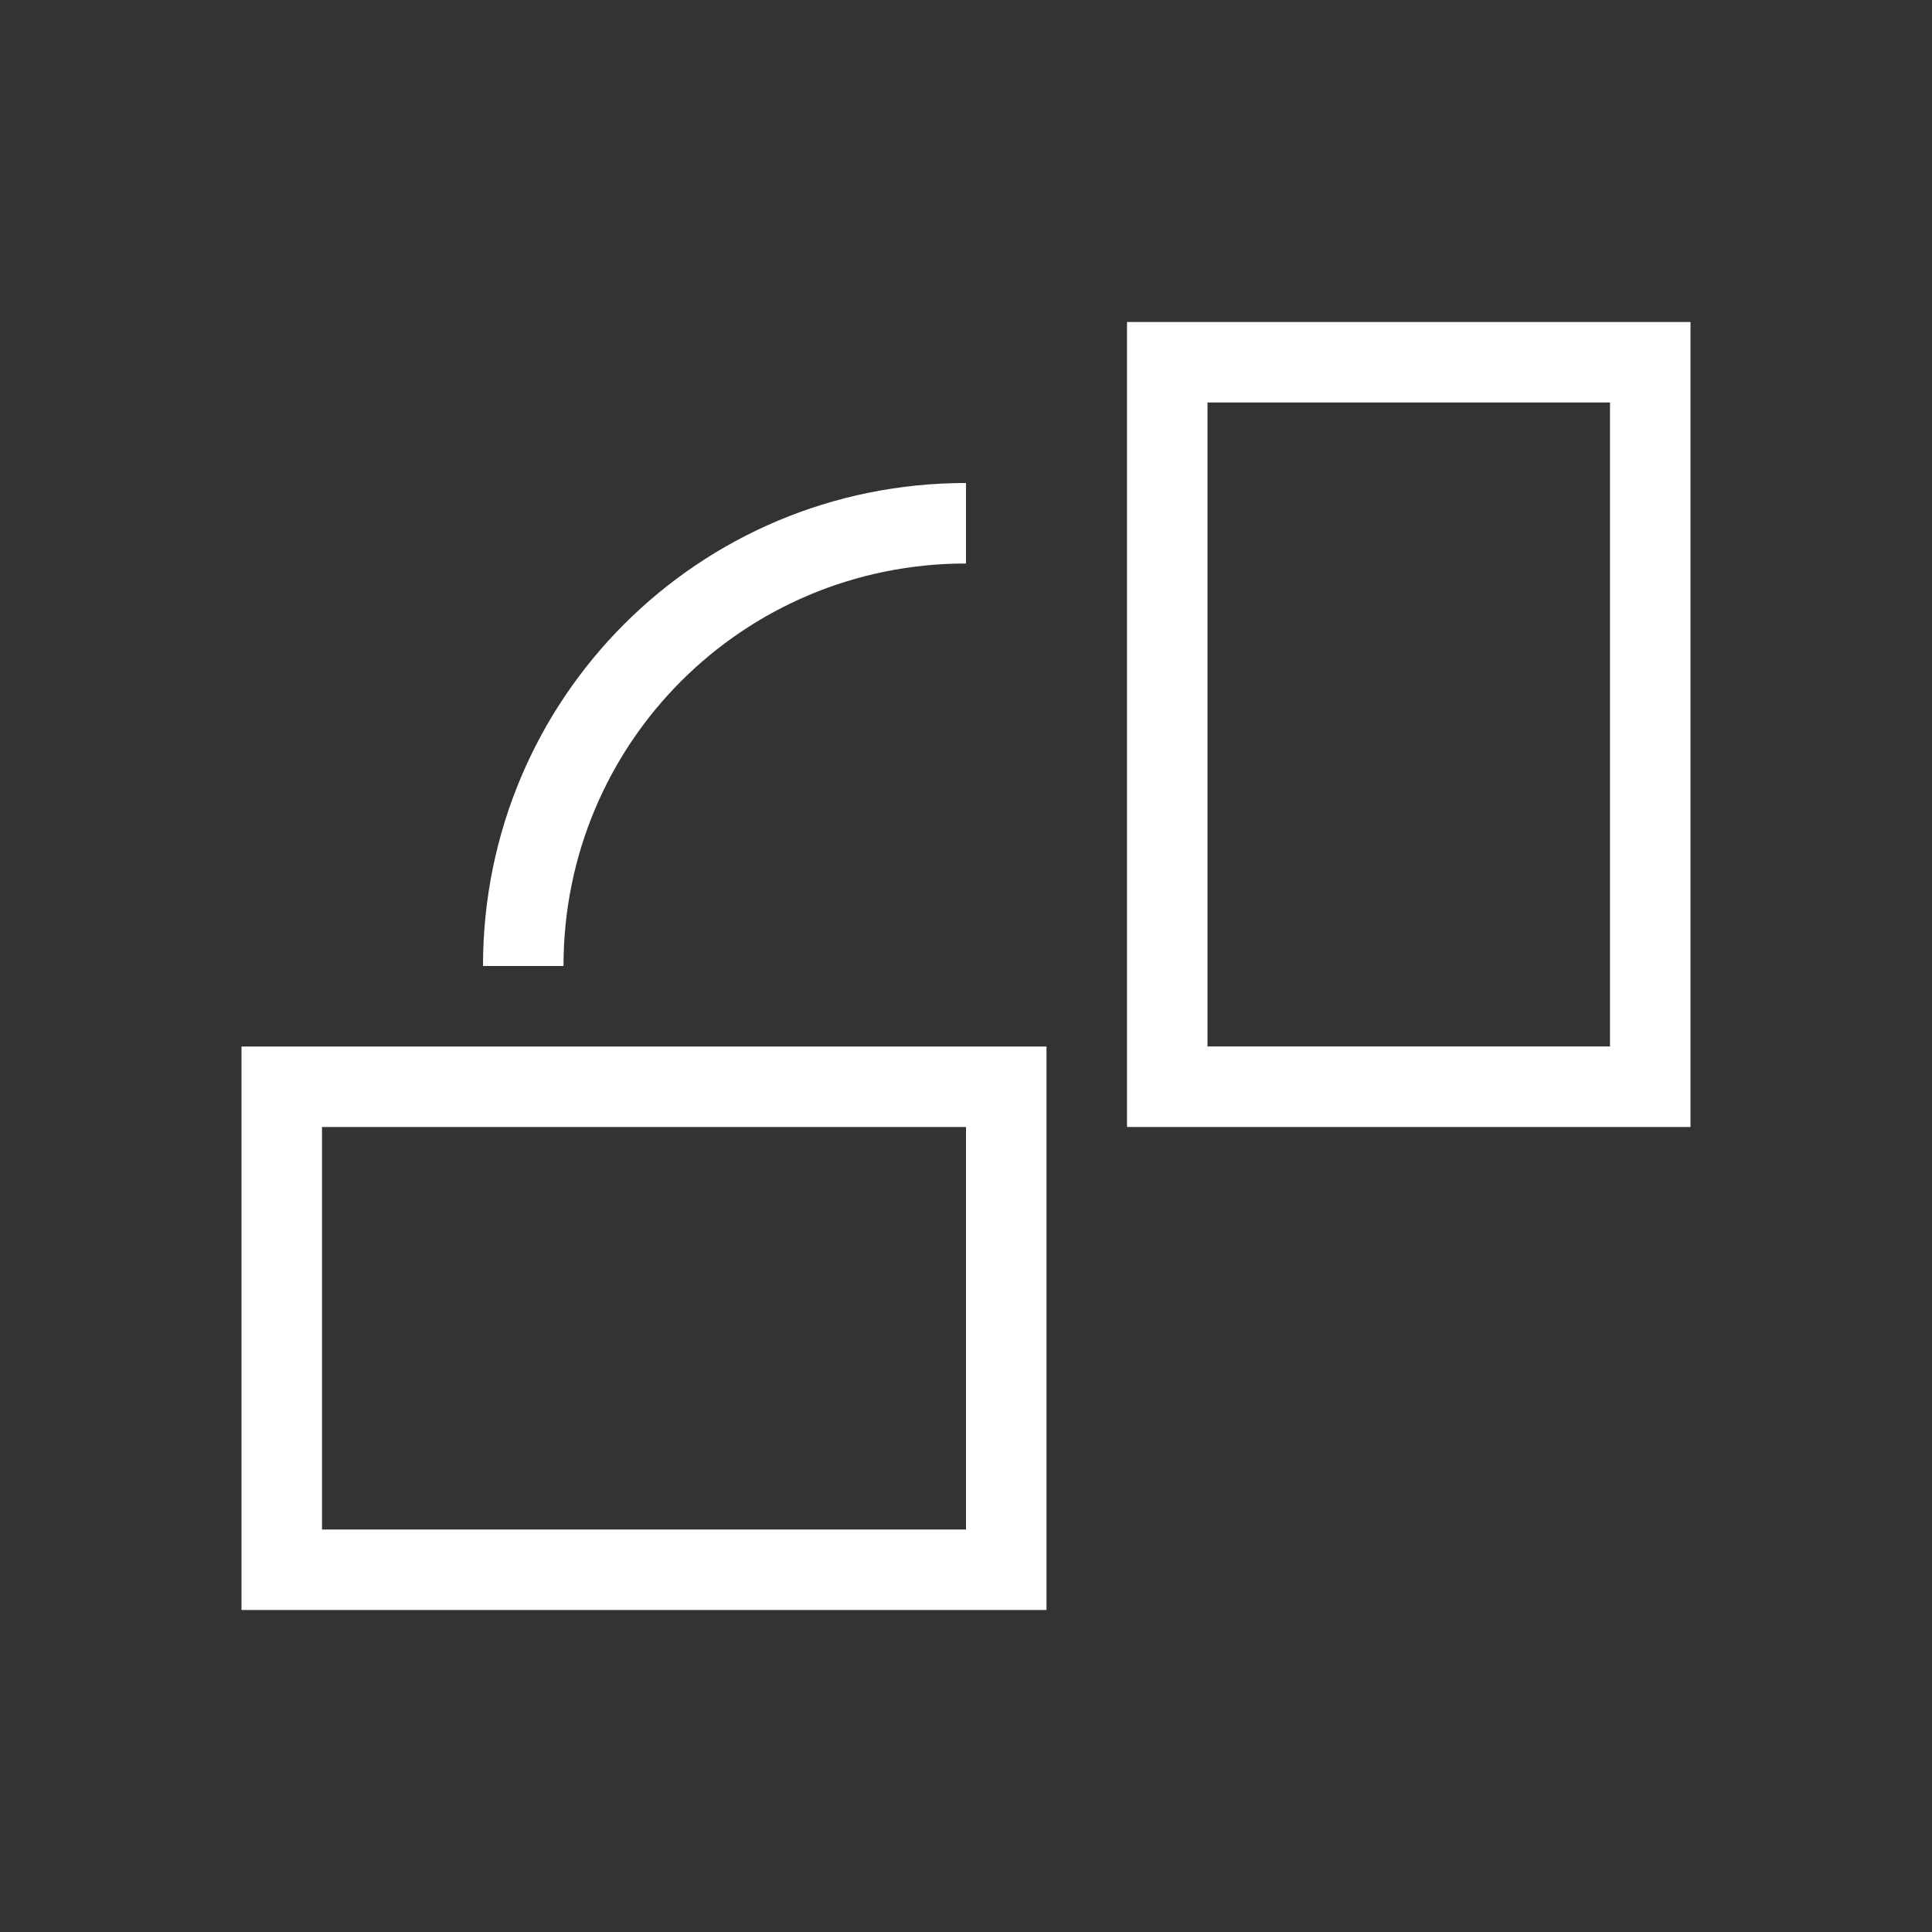 <svg xmlns="http://www.w3.org/2000/svg" xmlns:svg="http://www.w3.org/2000/svg" id="svg4359" width="24" height="24" version="1.1"><rect width="100%" height="100%" fill="#333333" stroke="none"/><g id="layer1" transform="translate(1,-25)"><path id="rect4179" fill="#fff" fill-opacity="1" stroke="none" stroke-dasharray="none" stroke-miterlimit="4" stroke-opacity="1" stroke-width=".1" d="m 20,29 0,1 0,8 0,1 -1,0 -6,0 0,-1 0,-9 6,0 1,0 z m -1,1 -5,0 0,8 5,0 0,-8 z m -8,1 0,1 c -2.77,0 -5,2.23 -5,5 l -1,0 c 0,-3.324 2.676,-6 6,-6 z m 1,7 0,1 0,6 -1,0 -9,0 0,-6 0,-1 1,0 8,0 1,0 z m -1,1 -8,0 0,5 8,0 0,-5 z" opacity="1"/></g></svg>
